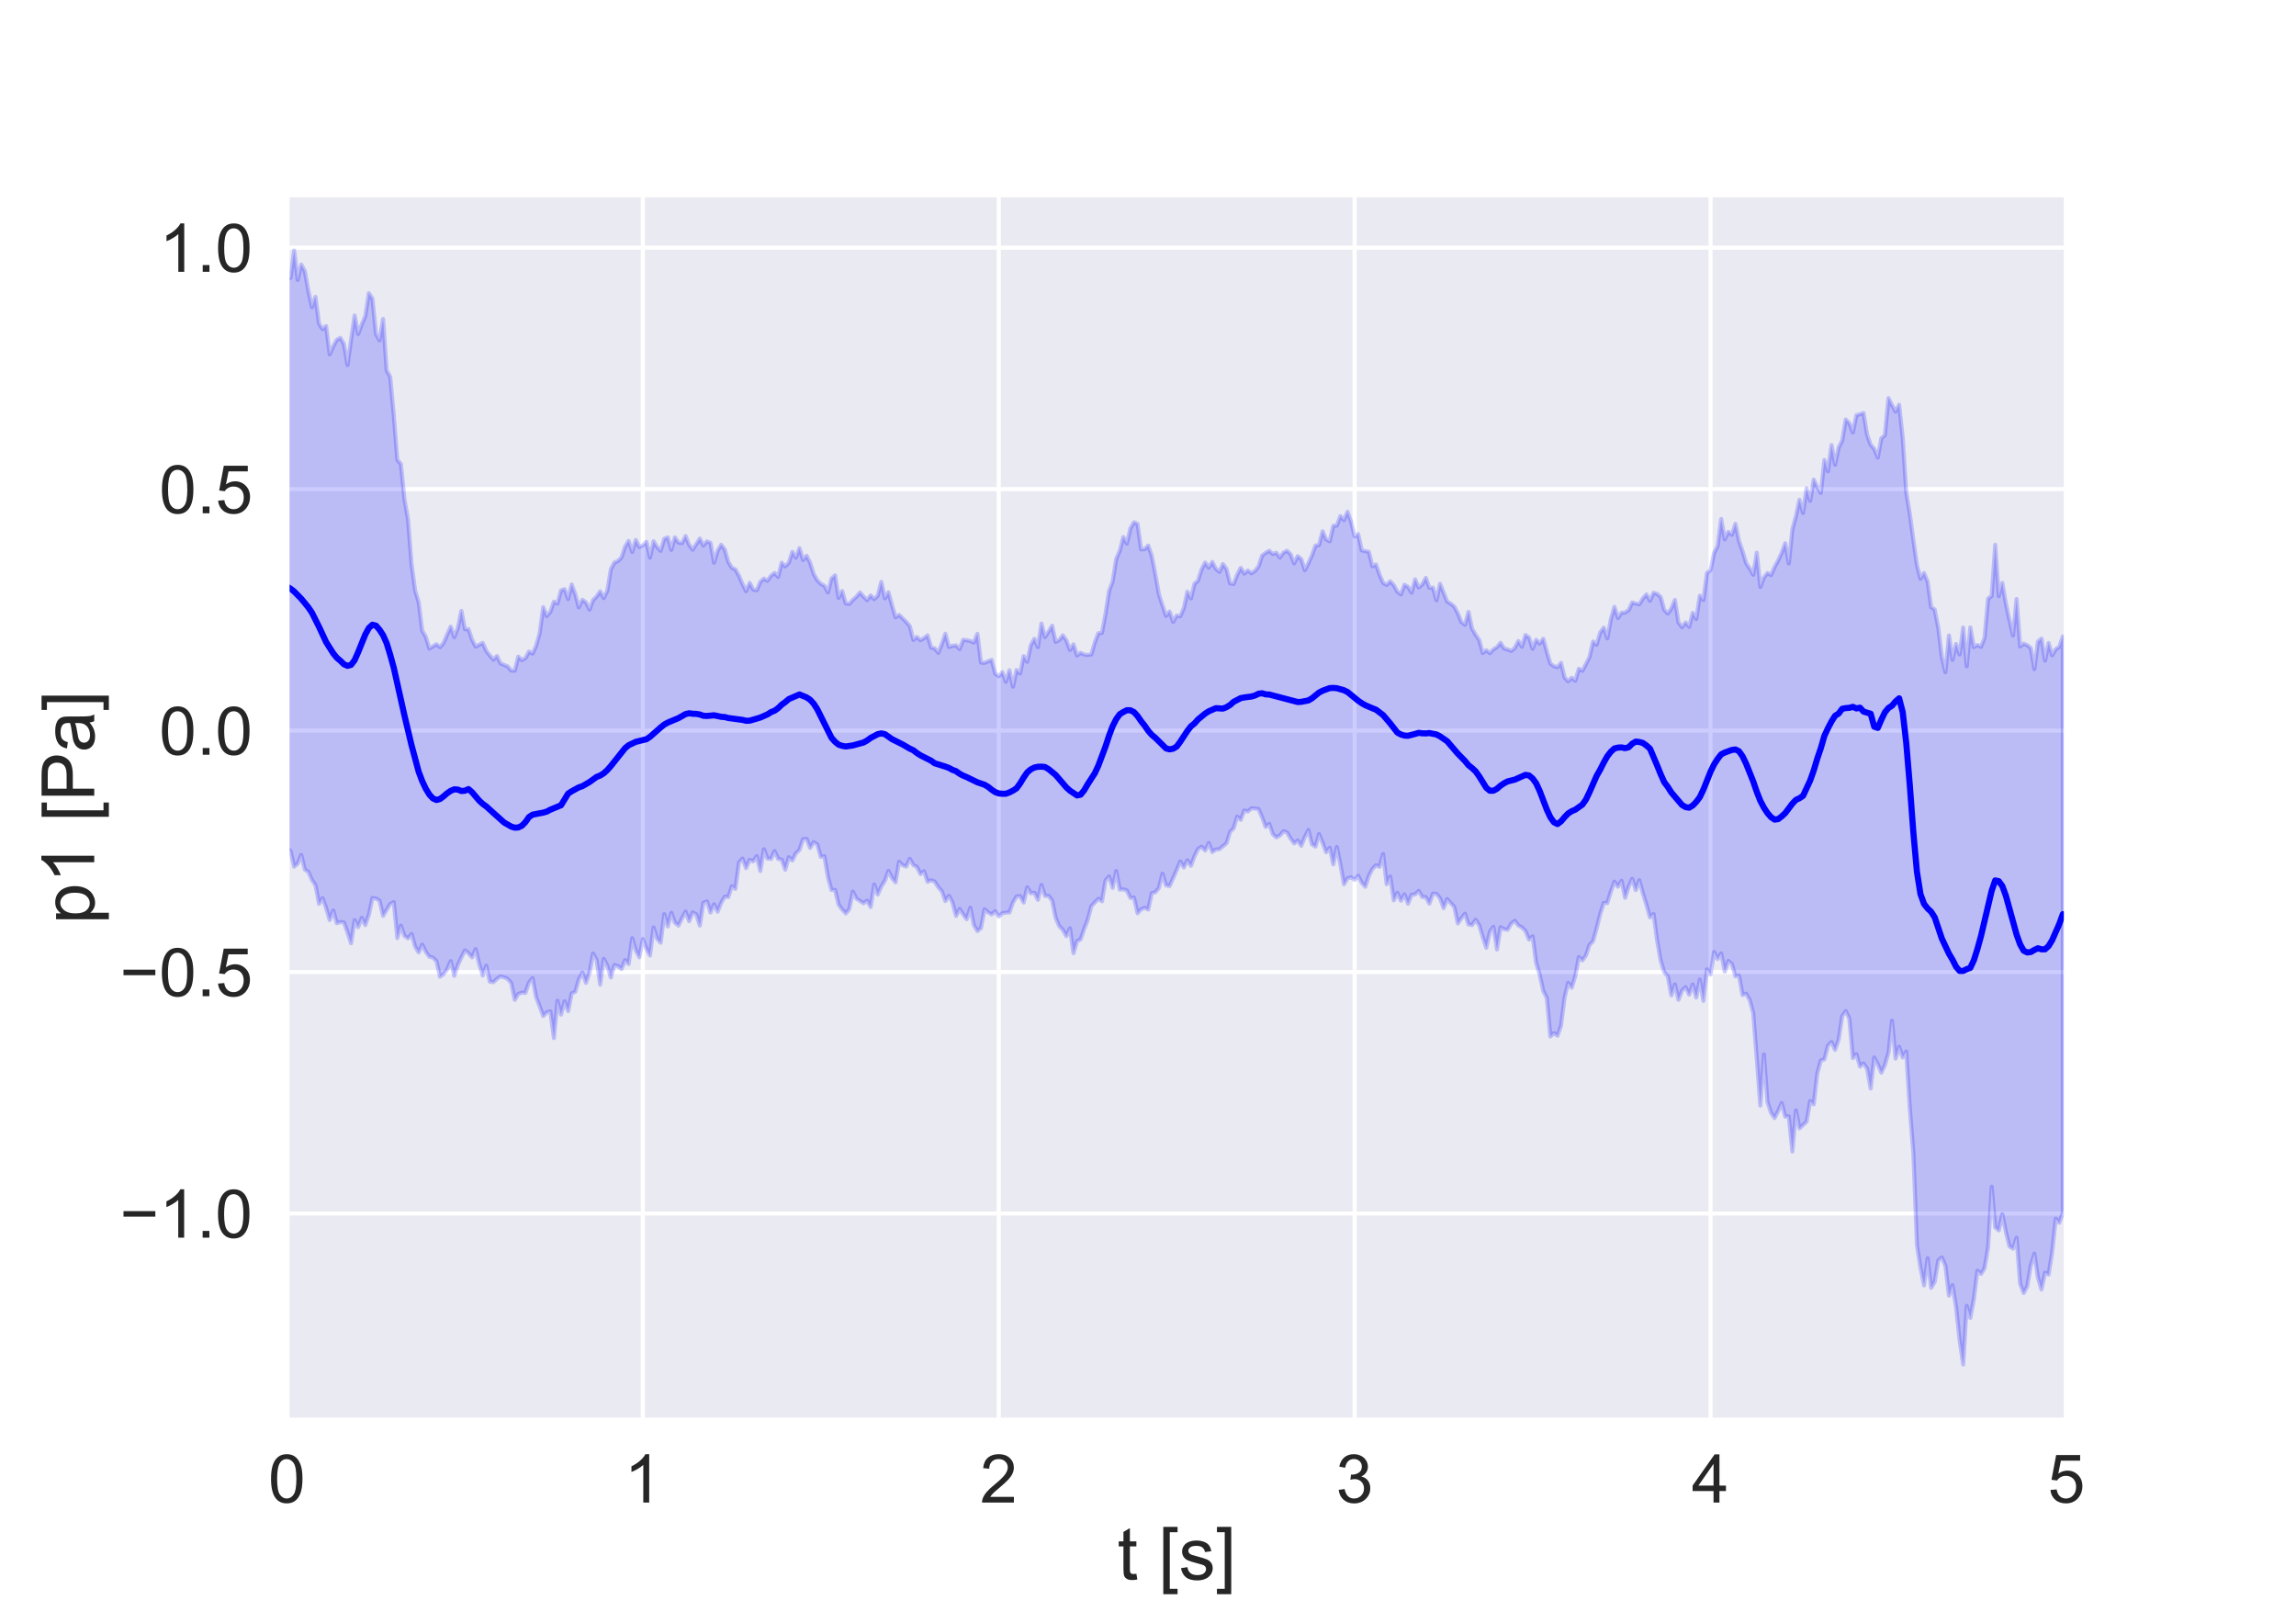 <?xml version="1.0" encoding="utf-8" standalone="no"?>
<!DOCTYPE svg PUBLIC "-//W3C//DTD SVG 1.1//EN"
  "http://www.w3.org/Graphics/SVG/1.1/DTD/svg11.dtd">
<!-- Created with matplotlib (https://matplotlib.org/) -->
<svg height="595.44pt" version="1.1" viewBox="0 0 842.4 595.44" width="842.4pt" xmlns="http://www.w3.org/2000/svg" xmlns:xlink="http://www.w3.org/1999/xlink">
 <defs>
  <style type="text/css">
*{stroke-linecap:butt;stroke-linejoin:round;}
  </style>
 </defs>
 <g id="figure_1">
  <g id="patch_1">
   <path d="M 0 595.44 
L 842.4 595.44 
L 842.4 0 
L 0 0 
z
" style="fill:#ffffff;"/>
  </g>
  <g id="axes_1">
   <g id="patch_2">
    <path d="M 105.3 521.01 
L 758.16 521.01 
L 758.16 71.453 
L 105.3 71.453 
z
" style="fill:#eaeaf2;"/>
   </g>
   <g id="matplotlib.axis_1">
    <g id="xtick_1">
     <g id="line2d_1">
      <path clip-path="url(#pae2f49cf29)" d="M 105.3 521.01 
L 105.3 71.453 
" style="fill:none;stroke:#ffffff;stroke-linecap:round;stroke-width:1.5;"/>
     </g>
     <g id="text_1">
      <!-- 0 -->
      <defs>
       <path d="M 4.156 35.297 
Q 4.156 48 6.766 55.734 
Q 9.375 63.484 14.516 67.672 
Q 19.672 71.875 27.484 71.875 
Q 33.25 71.875 37.594 69.547 
Q 41.938 67.234 44.766 62.859 
Q 47.609 58.5 49.219 52.219 
Q 50.828 45.953 50.828 35.297 
Q 50.828 22.703 48.234 14.969 
Q 45.656 7.234 40.5 3 
Q 35.359 -1.219 27.484 -1.219 
Q 17.141 -1.219 11.234 6.203 
Q 4.156 15.141 4.156 35.297 
z
M 13.188 35.297 
Q 13.188 17.672 17.312 11.828 
Q 21.438 6 27.484 6 
Q 33.547 6 37.672 11.859 
Q 41.797 17.719 41.797 35.297 
Q 41.797 52.984 37.672 58.781 
Q 33.547 64.594 27.391 64.594 
Q 21.344 64.594 17.719 59.469 
Q 13.188 52.938 13.188 35.297 
z
" id="ArialMT-48"/>
      </defs>
      <g style="fill:#262626;" transform="translate(98.418 551.226)scale(0.247 -0.247)">
       <use xlink:href="#ArialMT-48"/>
      </g>
     </g>
    </g>
    <g id="xtick_2">
     <g id="line2d_2">
      <path clip-path="url(#pae2f49cf29)" d="M 235.872 521.01 
L 235.872 71.453 
" style="fill:none;stroke:#ffffff;stroke-linecap:round;stroke-width:1.5;"/>
     </g>
     <g id="text_2">
      <!-- 1 -->
      <defs>
       <path d="M 37.25 0 
L 28.469 0 
L 28.469 56 
Q 25.297 52.984 20.141 49.953 
Q 14.984 46.922 10.891 45.406 
L 10.891 53.906 
Q 18.266 57.375 23.781 62.297 
Q 29.297 67.234 31.594 71.875 
L 37.25 71.875 
z
" id="ArialMT-49"/>
      </defs>
      <g style="fill:#262626;" transform="translate(228.99 551.226)scale(0.247 -0.247)">
       <use xlink:href="#ArialMT-49"/>
      </g>
     </g>
    </g>
    <g id="xtick_3">
     <g id="line2d_3">
      <path clip-path="url(#pae2f49cf29)" d="M 366.444 521.01 
L 366.444 71.453 
" style="fill:none;stroke:#ffffff;stroke-linecap:round;stroke-width:1.5;"/>
     </g>
     <g id="text_3">
      <!-- 2 -->
      <defs>
       <path d="M 50.344 8.453 
L 50.344 0 
L 3.031 0 
Q 2.938 3.172 4.047 6.109 
Q 5.859 10.938 9.828 15.625 
Q 13.812 20.312 21.344 26.469 
Q 33.016 36.031 37.109 41.625 
Q 41.219 47.219 41.219 52.203 
Q 41.219 57.422 37.469 61 
Q 33.734 64.594 27.734 64.594 
Q 21.391 64.594 17.578 60.781 
Q 13.766 56.984 13.719 50.25 
L 4.688 51.172 
Q 5.609 61.281 11.656 66.578 
Q 17.719 71.875 27.938 71.875 
Q 38.234 71.875 44.234 66.156 
Q 50.25 60.453 50.25 52 
Q 50.25 47.703 48.484 43.547 
Q 46.734 39.406 42.656 34.812 
Q 38.578 30.219 29.109 22.219 
Q 21.188 15.578 18.938 13.203 
Q 16.703 10.844 15.234 8.453 
z
" id="ArialMT-50"/>
      </defs>
      <g style="fill:#262626;" transform="translate(359.562 551.226)scale(0.247 -0.247)">
       <use xlink:href="#ArialMT-50"/>
      </g>
     </g>
    </g>
    <g id="xtick_4">
     <g id="line2d_4">
      <path clip-path="url(#pae2f49cf29)" d="M 497.016 521.01 
L 497.016 71.453 
" style="fill:none;stroke:#ffffff;stroke-linecap:round;stroke-width:1.5;"/>
     </g>
     <g id="text_4">
      <!-- 3 -->
      <defs>
       <path d="M 4.203 18.891 
L 12.984 20.062 
Q 14.5 12.594 18.141 9.297 
Q 21.781 6 27 6 
Q 33.203 6 37.469 10.297 
Q 41.75 14.594 41.75 20.953 
Q 41.75 27 37.797 30.922 
Q 33.844 34.859 27.734 34.859 
Q 25.25 34.859 21.531 33.891 
L 22.516 41.609 
Q 23.391 41.5 23.922 41.5 
Q 29.547 41.5 34.031 44.422 
Q 38.531 47.359 38.531 53.469 
Q 38.531 58.297 35.25 61.469 
Q 31.984 64.656 26.812 64.656 
Q 21.688 64.656 18.266 61.422 
Q 14.844 58.203 13.875 51.766 
L 5.078 53.328 
Q 6.688 62.156 12.391 67.016 
Q 18.109 71.875 26.609 71.875 
Q 32.469 71.875 37.391 69.359 
Q 42.328 66.844 44.938 62.5 
Q 47.562 58.156 47.562 53.266 
Q 47.562 48.641 45.062 44.828 
Q 42.578 41.016 37.703 38.766 
Q 44.047 37.312 47.562 32.688 
Q 51.078 28.078 51.078 21.141 
Q 51.078 11.766 44.234 5.25 
Q 37.406 -1.266 26.953 -1.266 
Q 17.531 -1.266 11.297 4.344 
Q 5.078 9.969 4.203 18.891 
z
" id="ArialMT-51"/>
      </defs>
      <g style="fill:#262626;" transform="translate(490.134 551.226)scale(0.247 -0.247)">
       <use xlink:href="#ArialMT-51"/>
      </g>
     </g>
    </g>
    <g id="xtick_5">
     <g id="line2d_5">
      <path clip-path="url(#pae2f49cf29)" d="M 627.588 521.01 
L 627.588 71.453 
" style="fill:none;stroke:#ffffff;stroke-linecap:round;stroke-width:1.5;"/>
     </g>
     <g id="text_5">
      <!-- 4 -->
      <defs>
       <path d="M 32.328 0 
L 32.328 17.141 
L 1.266 17.141 
L 1.266 25.203 
L 33.938 71.578 
L 41.109 71.578 
L 41.109 25.203 
L 50.781 25.203 
L 50.781 17.141 
L 41.109 17.141 
L 41.109 0 
z
M 32.328 25.203 
L 32.328 57.469 
L 9.906 25.203 
z
" id="ArialMT-52"/>
      </defs>
      <g style="fill:#262626;" transform="translate(620.706 551.226)scale(0.247 -0.247)">
       <use xlink:href="#ArialMT-52"/>
      </g>
     </g>
    </g>
    <g id="xtick_6">
     <g id="line2d_6">
      <path clip-path="url(#pae2f49cf29)" d="M 758.16 521.01 
L 758.16 71.453 
" style="fill:none;stroke:#ffffff;stroke-linecap:round;stroke-width:1.5;"/>
     </g>
     <g id="text_6">
      <!-- 5 -->
      <defs>
       <path d="M 4.156 18.75 
L 13.375 19.531 
Q 14.406 12.797 18.141 9.391 
Q 21.875 6 27.156 6 
Q 33.5 6 37.891 10.781 
Q 42.281 15.578 42.281 23.484 
Q 42.281 31 38.062 35.344 
Q 33.844 39.703 27 39.703 
Q 22.75 39.703 19.328 37.766 
Q 15.922 35.844 13.969 32.766 
L 5.719 33.844 
L 12.641 70.609 
L 48.25 70.609 
L 48.25 62.203 
L 19.672 62.203 
L 15.828 42.969 
Q 22.266 47.469 29.344 47.469 
Q 38.719 47.469 45.156 40.969 
Q 51.609 34.469 51.609 24.266 
Q 51.609 14.547 45.953 7.469 
Q 39.062 -1.219 27.156 -1.219 
Q 17.391 -1.219 11.203 4.25 
Q 5.031 9.719 4.156 18.75 
z
" id="ArialMT-53"/>
      </defs>
      <g style="fill:#262626;" transform="translate(751.278 551.226)scale(0.247 -0.247)">
       <use xlink:href="#ArialMT-53"/>
      </g>
     </g>
    </g>
    <g id="text_7">
     <!-- t [s] -->
     <defs>
      <path d="M 25.781 7.859 
L 27.047 0.094 
Q 23.344 -0.688 20.406 -0.688 
Q 15.625 -0.688 12.984 0.828 
Q 10.359 2.344 9.281 4.812 
Q 8.203 7.281 8.203 15.188 
L 8.203 45.016 
L 1.766 45.016 
L 1.766 51.859 
L 8.203 51.859 
L 8.203 64.703 
L 16.938 69.969 
L 16.938 51.859 
L 25.781 51.859 
L 25.781 45.016 
L 16.938 45.016 
L 16.938 14.703 
Q 16.938 10.938 17.406 9.859 
Q 17.875 8.797 18.922 8.156 
Q 19.969 7.516 21.922 7.516 
Q 23.391 7.516 25.781 7.859 
z
" id="ArialMT-116"/>
      <path id="ArialMT-32"/>
      <path d="M 6.781 -19.875 
L 6.781 71.578 
L 26.172 71.578 
L 26.172 64.312 
L 15.578 64.312 
L 15.578 -12.594 
L 26.172 -12.594 
L 26.172 -19.875 
z
" id="ArialMT-91"/>
      <path d="M 3.078 15.484 
L 11.766 16.844 
Q 12.5 11.625 15.844 8.844 
Q 19.188 6.062 25.203 6.062 
Q 31.25 6.062 34.172 8.516 
Q 37.109 10.984 37.109 14.312 
Q 37.109 17.281 34.516 19 
Q 32.719 20.172 25.531 21.969 
Q 15.875 24.422 12.141 26.203 
Q 8.406 27.984 6.469 31.125 
Q 4.547 34.281 4.547 38.094 
Q 4.547 41.547 6.125 44.5 
Q 7.719 47.469 10.453 49.422 
Q 12.5 50.922 16.031 51.969 
Q 19.578 53.031 23.641 53.031 
Q 29.734 53.031 34.344 51.266 
Q 38.969 49.516 41.156 46.5 
Q 43.359 43.5 44.188 38.484 
L 35.594 37.312 
Q 35.016 41.312 32.203 43.547 
Q 29.391 45.797 24.266 45.797 
Q 18.219 45.797 15.625 43.797 
Q 13.031 41.797 13.031 39.109 
Q 13.031 37.406 14.109 36.031 
Q 15.188 34.625 17.484 33.688 
Q 18.797 33.203 25.25 31.453 
Q 34.578 28.953 38.25 27.359 
Q 41.938 25.781 44.031 22.75 
Q 46.141 19.734 46.141 15.234 
Q 46.141 10.844 43.578 6.953 
Q 41.016 3.078 36.172 0.953 
Q 31.344 -1.172 25.25 -1.172 
Q 15.141 -1.172 9.844 3.031 
Q 4.547 7.234 3.078 15.484 
z
" id="ArialMT-115"/>
      <path d="M 21.297 -19.875 
L 1.906 -19.875 
L 1.906 -12.594 
L 12.5 -12.594 
L 12.5 64.312 
L 1.906 64.312 
L 1.906 71.578 
L 21.297 71.578 
z
" id="ArialMT-93"/>
     </defs>
     <g style="fill:#262626;" transform="translate(409.978 579.471)scale(0.27 -0.27)">
      <use xlink:href="#ArialMT-116"/>
      <use x="27.783" xlink:href="#ArialMT-32"/>
      <use x="55.566" xlink:href="#ArialMT-91"/>
      <use x="83.35" xlink:href="#ArialMT-115"/>
      <use x="133.35" xlink:href="#ArialMT-93"/>
     </g>
    </g>
   </g>
   <g id="matplotlib.axis_2">
    <g id="ytick_1">
     <g id="line2d_7">
      <path clip-path="url(#pae2f49cf29)" d="M 105.3 445.187 
L 758.16 445.187 
" style="fill:none;stroke:#ffffff;stroke-linecap:round;stroke-width:1.5;"/>
     </g>
     <g id="text_8">
      <!-- −1.0 -->
      <defs>
       <path d="M 52.828 31.203 
L 5.562 31.203 
L 5.562 39.406 
L 52.828 39.406 
z
" id="ArialMT-8722"/>
       <path d="M 9.078 0 
L 9.078 10.016 
L 19.094 10.016 
L 19.094 0 
z
" id="ArialMT-46"/>
      </defs>
      <g style="fill:#262626;" transform="translate(43.942 454.044)scale(0.247 -0.247)">
       <use xlink:href="#ArialMT-8722"/>
       <use x="58.398" xlink:href="#ArialMT-49"/>
       <use x="114.014" xlink:href="#ArialMT-46"/>
       <use x="141.797" xlink:href="#ArialMT-48"/>
      </g>
     </g>
    </g>
    <g id="ytick_2">
     <g id="line2d_8">
      <path clip-path="url(#pae2f49cf29)" d="M 105.3 356.603 
L 758.16 356.603 
" style="fill:none;stroke:#ffffff;stroke-linecap:round;stroke-width:1.5;"/>
     </g>
     <g id="text_9">
      <!-- −0.5 -->
      <g style="fill:#262626;" transform="translate(43.942 365.461)scale(0.247 -0.247)">
       <use xlink:href="#ArialMT-8722"/>
       <use x="58.398" xlink:href="#ArialMT-48"/>
       <use x="114.014" xlink:href="#ArialMT-46"/>
       <use x="141.797" xlink:href="#ArialMT-53"/>
      </g>
     </g>
    </g>
    <g id="ytick_3">
     <g id="line2d_9">
      <path clip-path="url(#pae2f49cf29)" d="M 105.3 268.02 
L 758.16 268.02 
" style="fill:none;stroke:#ffffff;stroke-linecap:round;stroke-width:1.5;"/>
     </g>
     <g id="text_10">
      <!-- 0.0 -->
      <g style="fill:#262626;" transform="translate(58.398 276.878)scale(0.247 -0.247)">
       <use xlink:href="#ArialMT-48"/>
       <use x="55.615" xlink:href="#ArialMT-46"/>
       <use x="83.398" xlink:href="#ArialMT-48"/>
      </g>
     </g>
    </g>
    <g id="ytick_4">
     <g id="line2d_10">
      <path clip-path="url(#pae2f49cf29)" d="M 105.3 179.437 
L 758.16 179.437 
" style="fill:none;stroke:#ffffff;stroke-linecap:round;stroke-width:1.5;"/>
     </g>
     <g id="text_11">
      <!-- 0.5 -->
      <g style="fill:#262626;" transform="translate(58.398 188.295)scale(0.247 -0.247)">
       <use xlink:href="#ArialMT-48"/>
       <use x="55.615" xlink:href="#ArialMT-46"/>
       <use x="83.398" xlink:href="#ArialMT-53"/>
      </g>
     </g>
    </g>
    <g id="ytick_5">
     <g id="line2d_11">
      <path clip-path="url(#pae2f49cf29)" d="M 105.3 90.854 
L 758.16 90.854 
" style="fill:none;stroke:#ffffff;stroke-linecap:round;stroke-width:1.5;"/>
     </g>
     <g id="text_12">
      <!-- 1.0 -->
      <g style="fill:#262626;" transform="translate(58.398 99.711)scale(0.247 -0.247)">
       <use xlink:href="#ArialMT-49"/>
       <use x="55.615" xlink:href="#ArialMT-46"/>
       <use x="83.398" xlink:href="#ArialMT-48"/>
      </g>
     </g>
    </g>
    <g id="text_13">
     <!-- p1 [Pa] -->
     <defs>
      <path d="M 6.594 -19.875 
L 6.594 51.859 
L 14.594 51.859 
L 14.594 45.125 
Q 17.438 49.078 21 51.047 
Q 24.562 53.031 29.641 53.031 
Q 36.281 53.031 41.359 49.609 
Q 46.438 46.188 49.016 39.953 
Q 51.609 33.734 51.609 26.312 
Q 51.609 18.359 48.75 11.984 
Q 45.906 5.609 40.453 2.219 
Q 35.016 -1.172 29 -1.172 
Q 24.609 -1.172 21.109 0.688 
Q 17.625 2.547 15.375 5.375 
L 15.375 -19.875 
z
M 14.547 25.641 
Q 14.547 15.625 18.594 10.844 
Q 22.656 6.062 28.422 6.062 
Q 34.281 6.062 38.453 11.016 
Q 42.625 15.969 42.625 26.375 
Q 42.625 36.281 38.547 41.203 
Q 34.469 46.141 28.812 46.141 
Q 23.188 46.141 18.859 40.891 
Q 14.547 35.641 14.547 25.641 
z
" id="ArialMT-112"/>
      <path d="M 7.719 0 
L 7.719 71.578 
L 34.719 71.578 
Q 41.844 71.578 45.609 70.906 
Q 50.875 70.016 54.438 67.547 
Q 58.016 65.094 60.188 60.641 
Q 62.359 56.203 62.359 50.875 
Q 62.359 41.75 56.547 35.422 
Q 50.734 29.109 35.547 29.109 
L 17.188 29.109 
L 17.188 0 
z
M 17.188 37.547 
L 35.688 37.547 
Q 44.875 37.547 48.734 40.969 
Q 52.594 44.391 52.594 50.594 
Q 52.594 55.078 50.312 58.266 
Q 48.047 61.469 44.344 62.5 
Q 41.938 63.141 35.5 63.141 
L 17.188 63.141 
z
" id="ArialMT-80"/>
      <path d="M 40.438 6.391 
Q 35.547 2.25 31.031 0.531 
Q 26.516 -1.172 21.344 -1.172 
Q 12.797 -1.172 8.203 3 
Q 3.609 7.172 3.609 13.672 
Q 3.609 17.484 5.344 20.625 
Q 7.078 23.781 9.891 25.688 
Q 12.703 27.594 16.219 28.562 
Q 18.797 29.25 24.031 29.891 
Q 34.672 31.156 39.703 32.906 
Q 39.75 34.719 39.75 35.203 
Q 39.75 40.578 37.25 42.781 
Q 33.891 45.75 27.25 45.75 
Q 21.047 45.75 18.094 43.578 
Q 15.141 41.406 13.719 35.891 
L 5.125 37.062 
Q 6.297 42.578 8.984 45.969 
Q 11.672 49.359 16.75 51.188 
Q 21.828 53.031 28.516 53.031 
Q 35.156 53.031 39.297 51.469 
Q 43.453 49.906 45.406 47.531 
Q 47.359 45.172 48.141 41.547 
Q 48.578 39.312 48.578 33.453 
L 48.578 21.734 
Q 48.578 9.469 49.141 6.219 
Q 49.703 2.984 51.375 0 
L 42.188 0 
Q 40.828 2.734 40.438 6.391 
z
M 39.703 26.031 
Q 34.906 24.078 25.344 22.703 
Q 19.922 21.922 17.672 20.938 
Q 15.438 19.969 14.203 18.094 
Q 12.984 16.219 12.984 13.922 
Q 12.984 10.406 15.641 8.062 
Q 18.312 5.719 23.438 5.719 
Q 28.516 5.719 32.469 7.938 
Q 36.422 10.156 38.281 14.016 
Q 39.703 17 39.703 22.797 
z
" id="ArialMT-97"/>
     </defs>
     <g style="fill:#262626;" transform="translate(34.576 339.01)rotate(-90)scale(0.27 -0.27)">
      <use xlink:href="#ArialMT-112"/>
      <use x="55.615" xlink:href="#ArialMT-49"/>
      <use x="111.23" xlink:href="#ArialMT-32"/>
      <use x="139.014" xlink:href="#ArialMT-91"/>
      <use x="166.797" xlink:href="#ArialMT-80"/>
      <use x="233.496" xlink:href="#ArialMT-97"/>
      <use x="289.111" xlink:href="#ArialMT-93"/>
     </g>
    </g>
   </g>
   <g id="PolyCollection_1">
    <defs>
     <path d="M 105.3 -493.371 
L 105.3 -284.089 
L 106.606 -283.231 
L 107.911 -277.473 
L 109.217 -278.614 
L 110.523 -281.83 
L 111.829 -276.445 
L 113.134 -275.588 
L 114.44 -272.646 
L 115.746 -270.72 
L 117.051 -263.88 
L 118.357 -265.919 
L 119.663 -262.289 
L 120.969 -257.919 
L 122.274 -261.401 
L 123.58 -256.752 
L 124.886 -257.175 
L 126.192 -257.02 
L 127.497 -253.415 
L 128.803 -249.393 
L 130.109 -257.891 
L 131.414 -255.3 
L 132.72 -258.734 
L 134.026 -256.074 
L 135.332 -259.803 
L 136.637 -265.98 
L 137.943 -265.791 
L 139.249 -265.036 
L 140.554 -259.458 
L 141.86 -261.661 
L 143.166 -263.783 
L 144.472 -264.475 
L 145.777 -251.294 
L 147.083 -255.863 
L 148.389 -252.126 
L 149.694 -251.174 
L 151 -252.782 
L 152.306 -248.167 
L 153.612 -246.039 
L 154.917 -248.91 
L 156.223 -246.231 
L 157.529 -244.45 
L 158.835 -244.113 
L 160.14 -242.847 
L 161.446 -237.132 
L 162.752 -238.12 
L 164.057 -239.796 
L 165.363 -242.854 
L 166.669 -237.471 
L 167.975 -241.393 
L 169.28 -244.189 
L 170.586 -246.786 
L 171.892 -245.758 
L 173.197 -244.21 
L 174.503 -247.264 
L 175.809 -241.836 
L 177.115 -237.578 
L 178.42 -241.194 
L 179.726 -235.301 
L 181.032 -235.112 
L 182.337 -236.35 
L 183.643 -237.246 
L 184.949 -236.907 
L 186.255 -236.339 
L 187.56 -234.812 
L 188.866 -228.61 
L 190.172 -230.809 
L 191.478 -231.295 
L 192.783 -231.195 
L 194.089 -234.981 
L 195.395 -236.612 
L 196.7 -229.606 
L 198.006 -226.275 
L 199.312 -222.693 
L 200.618 -224.068 
L 201.923 -224.404 
L 203.229 -214.618 
L 204.535 -228.328 
L 205.84 -223.206 
L 207.146 -228.113 
L 208.452 -224.488 
L 209.758 -231.016 
L 211.063 -231.578 
L 212.369 -236.124 
L 213.675 -238.703 
L 214.98 -234.872 
L 216.286 -238.579 
L 217.592 -245.629 
L 218.898 -243.285 
L 220.203 -234.199 
L 221.509 -243.67 
L 222.815 -241.178 
L 224.121 -236.838 
L 225.426 -241.413 
L 226.732 -241.007 
L 228.038 -239.941 
L 229.343 -243.217 
L 230.649 -241.773 
L 231.955 -251.248 
L 233.261 -246.791 
L 234.566 -244.269 
L 235.872 -250.926 
L 237.178 -247.362 
L 238.483 -244.899 
L 239.789 -255.196 
L 241.095 -251.058 
L 242.401 -249.598 
L 243.706 -260.076 
L 245.012 -255.583 
L 246.318 -260.558 
L 247.623 -256.96 
L 248.929 -255.882 
L 250.235 -258.609 
L 251.541 -261.012 
L 252.846 -257.467 
L 254.152 -260.727 
L 255.458 -259.984 
L 256.764 -255.872 
L 258.069 -264.239 
L 259.375 -264.756 
L 260.681 -260.677 
L 261.986 -263.693 
L 263.292 -260.975 
L 264.598 -264.219 
L 265.904 -266.498 
L 267.209 -266.343 
L 268.515 -270.308 
L 269.821 -269.342 
L 271.126 -278.989 
L 272.432 -280.468 
L 273.738 -276.96 
L 275.044 -280.009 
L 276.349 -279.449 
L 277.655 -281.364 
L 278.961 -275.902 
L 280.266 -283.874 
L 281.572 -280.48 
L 282.878 -280.341 
L 284.184 -283.207 
L 285.489 -280.358 
L 286.795 -280.095 
L 288.101 -276.384 
L 289.407 -280.97 
L 290.712 -279.769 
L 292.018 -282.391 
L 293.324 -283.631 
L 294.629 -287.593 
L 295.935 -287.65 
L 297.241 -284.384 
L 298.547 -286.495 
L 299.852 -285.668 
L 301.158 -281.062 
L 302.464 -281.304 
L 303.769 -273.677 
L 305.075 -268.922 
L 306.381 -268.969 
L 307.687 -263.61 
L 308.992 -261.785 
L 310.298 -260.334 
L 311.604 -261.925 
L 312.909 -268.354 
L 314.215 -265.775 
L 315.521 -264.943 
L 316.827 -264.079 
L 318.132 -265.007 
L 319.438 -262.695 
L 320.744 -270.972 
L 322.05 -267.286 
L 323.355 -270.252 
L 324.661 -272.248 
L 325.967 -275.933 
L 327.272 -273.356 
L 328.578 -271.744 
L 329.884 -279.286 
L 331.19 -278.021 
L 332.495 -277.54 
L 333.801 -280.379 
L 335.107 -278.06 
L 336.412 -277.399 
L 337.718 -274.796 
L 339.024 -275.808 
L 340.33 -271.948 
L 341.635 -272.515 
L 342.941 -272.018 
L 344.247 -269.99 
L 345.552 -268.486 
L 346.858 -264.869 
L 348.164 -266.824 
L 349.47 -264.362 
L 350.775 -259.422 
L 352.081 -261.989 
L 353.387 -259.983 
L 354.693 -258.215 
L 355.998 -262.436 
L 357.304 -256.115 
L 358.61 -253.88 
L 359.915 -254.968 
L 361.221 -261.853 
L 362.527 -260.756 
L 363.833 -259.986 
L 365.138 -261.14 
L 366.444 -259.179 
L 367.75 -260.401 
L 369.055 -260.634 
L 370.361 -260.695 
L 371.667 -264.36 
L 372.973 -266.573 
L 374.278 -266.7 
L 375.584 -264.337 
L 376.89 -269.924 
L 378.195 -267.718 
L 379.501 -267.953 
L 380.807 -265.319 
L 382.113 -270.77 
L 383.418 -266.764 
L 384.724 -266.798 
L 386.03 -265.062 
L 387.336 -258.699 
L 388.641 -255.656 
L 389.947 -254.349 
L 391.253 -252.01 
L 392.558 -254.889 
L 393.864 -245.759 
L 395.17 -250.17 
L 396.476 -250.832 
L 397.781 -254.646 
L 399.087 -257.977 
L 400.393 -262.977 
L 401.698 -264.377 
L 403.004 -265.712 
L 404.31 -264.792 
L 405.616 -272.436 
L 406.921 -273.94 
L 408.227 -269.721 
L 409.533 -275.892 
L 410.838 -269.084 
L 412.144 -269.185 
L 413.45 -268.75 
L 414.756 -266.013 
L 416.061 -266.141 
L 417.367 -260.415 
L 418.673 -261.847 
L 419.979 -262.417 
L 421.284 -261.763 
L 422.59 -267.793 
L 423.896 -268.103 
L 425.201 -269.673 
L 426.507 -274.914 
L 427.813 -270.639 
L 429.119 -270.387 
L 430.424 -273.305 
L 431.73 -276.245 
L 433.036 -279.388 
L 434.341 -277.207 
L 435.647 -279.806 
L 436.953 -277.828 
L 438.259 -281.321 
L 439.564 -284.008 
L 440.87 -284.839 
L 442.176 -283.413 
L 443.481 -286.18 
L 444.787 -282.87 
L 446.093 -283.823 
L 447.399 -283.894 
L 448.704 -285.006 
L 450.01 -286.062 
L 451.316 -290.256 
L 452.622 -291.585 
L 453.927 -295.851 
L 455.233 -294.667 
L 456.539 -298.131 
L 457.844 -297.727 
L 459.15 -298.89 
L 460.456 -298.816 
L 461.762 -298.617 
L 463.067 -295.572 
L 464.373 -292.044 
L 465.679 -293.172 
L 466.984 -289.412 
L 468.29 -288.229 
L 469.596 -288.962 
L 470.902 -290.499 
L 472.207 -290.041 
L 473.513 -287.828 
L 474.819 -286.044 
L 476.124 -287.076 
L 477.43 -285.166 
L 478.736 -288.31 
L 480.042 -290.965 
L 481.347 -285.694 
L 482.653 -284.871 
L 483.959 -289.47 
L 485.265 -286.24 
L 486.57 -282.798 
L 487.876 -284.443 
L 489.182 -278.355 
L 490.487 -284.71 
L 491.793 -278.272 
L 493.099 -271.032 
L 494.405 -273.217 
L 495.71 -273.594 
L 497.016 -272.659 
L 498.322 -274.167 
L 499.627 -271.593 
L 500.933 -270.108 
L 502.239 -274.141 
L 503.545 -276.654 
L 504.85 -277.998 
L 506.156 -277.439 
L 507.462 -282.131 
L 508.767 -271.069 
L 510.073 -273.877 
L 511.379 -265.165 
L 512.685 -267.909 
L 513.99 -265.014 
L 515.296 -267.35 
L 516.602 -263.932 
L 517.908 -267.178 
L 519.213 -267.32 
L 520.519 -268.623 
L 521.825 -266.358 
L 523.13 -266.328 
L 524.436 -263.945 
L 525.742 -267.607 
L 527.048 -267.511 
L 528.353 -265.895 
L 529.659 -262.307 
L 530.965 -265.594 
L 532.27 -264.132 
L 533.576 -262.704 
L 534.882 -256.667 
L 536.188 -258.578 
L 537.493 -260.229 
L 538.799 -256.296 
L 540.105 -256.074 
L 541.411 -258.039 
L 542.716 -255.982 
L 544.022 -251.672 
L 545.328 -247.733 
L 546.633 -253.634 
L 547.939 -255.45 
L 549.245 -247.132 
L 550.551 -255.259 
L 551.856 -254.56 
L 553.162 -254.387 
L 554.468 -256.6 
L 555.773 -257.638 
L 557.079 -255.917 
L 558.385 -255.211 
L 559.691 -253.915 
L 560.996 -250.737 
L 562.302 -251.948 
L 563.608 -242.231 
L 564.913 -237.863 
L 566.219 -231.892 
L 567.525 -229.37 
L 568.831 -215.195 
L 570.136 -216.454 
L 571.442 -215.477 
L 572.748 -219.192 
L 574.054 -229.53 
L 575.359 -234.874 
L 576.665 -233.085 
L 577.971 -237.362 
L 579.276 -244.322 
L 580.582 -243.107 
L 581.888 -244.904 
L 583.194 -248.806 
L 584.499 -250.173 
L 585.805 -254.828 
L 587.111 -260.115 
L 588.416 -264.199 
L 589.722 -264.136 
L 591.028 -268.377 
L 592.334 -271.993 
L 593.639 -270.142 
L 594.945 -272.301 
L 596.251 -266.071 
L 597.556 -270.15 
L 598.862 -273.027 
L 600.168 -268.904 
L 601.474 -272.523 
L 602.779 -267.676 
L 604.085 -263.495 
L 605.391 -258.893 
L 606.697 -260.128 
L 608.002 -250.361 
L 609.308 -243.018 
L 610.614 -238.753 
L 611.919 -237.277 
L 613.225 -230.262 
L 614.531 -234.308 
L 615.837 -228.659 
L 617.142 -232.036 
L 618.448 -233.299 
L 619.754 -230.532 
L 621.059 -234.311 
L 622.365 -229.48 
L 623.671 -236.081 
L 624.977 -228.265 
L 626.282 -239.831 
L 627.588 -237.895 
L 628.894 -246.194 
L 630.199 -243.611 
L 631.505 -245.686 
L 632.811 -238.994 
L 634.117 -242.922 
L 635.422 -241.806 
L 636.728 -237.278 
L 638.034 -237.573 
L 639.34 -230.394 
L 640.645 -230.894 
L 641.951 -228.644 
L 643.257 -223.796 
L 644.562 -207.035 
L 645.868 -189.854 
L 647.174 -208.597 
L 648.48 -191.17 
L 649.785 -187.23 
L 651.091 -185.28 
L 652.397 -187.803 
L 653.702 -190.784 
L 655.008 -185.772 
L 656.314 -185.901 
L 657.62 -172.979 
L 658.925 -188.09 
L 660.231 -181.47 
L 661.537 -182.735 
L 662.842 -183.921 
L 664.148 -191.509 
L 665.454 -190.303 
L 666.76 -201.573 
L 668.065 -206.407 
L 669.371 -206.799 
L 670.677 -211.888 
L 671.983 -213.166 
L 673.288 -210.309 
L 674.594 -214.021 
L 675.9 -222.686 
L 677.205 -224.511 
L 678.511 -221.774 
L 679.817 -207.268 
L 681.123 -208.708 
L 682.428 -204.14 
L 683.734 -205.315 
L 685.04 -203.389 
L 686.345 -196.108 
L 687.651 -207.475 
L 688.957 -204.996 
L 690.263 -201.917 
L 691.568 -204.73 
L 692.874 -209.163 
L 694.18 -221.018 
L 695.485 -207.093 
L 696.791 -211.425 
L 698.097 -207.507 
L 699.403 -209.677 
L 700.708 -188.89 
L 702.014 -172.443 
L 703.32 -138.694 
L 704.626 -130.384 
L 705.931 -123.893 
L 707.237 -133.903 
L 708.543 -122.984 
L 709.848 -125.203 
L 711.154 -133.037 
L 712.46 -134.122 
L 713.766 -131.1 
L 715.071 -120.12 
L 716.377 -123.966 
L 717.683 -115.909 
L 718.988 -103.682 
L 720.294 -94.864 
L 721.6 -116.37 
L 722.906 -111.949 
L 724.211 -118.911 
L 725.517 -129.261 
L 726.823 -128.071 
L 728.128 -130.162 
L 729.434 -137.863 
L 730.74 -160.053 
L 732.046 -145.172 
L 733.351 -144.069 
L 734.657 -149.984 
L 735.963 -143.449 
L 737.269 -138.222 
L 738.574 -137.363 
L 739.88 -141.358 
L 741.186 -124.452 
L 742.491 -121.089 
L 743.797 -123.537 
L 745.103 -131.255 
L 746.409 -135.517 
L 747.714 -126.751 
L 749.02 -122.378 
L 750.326 -128.602 
L 751.631 -127.859 
L 752.937 -136.106 
L 754.243 -148.333 
L 755.549 -146.85 
L 756.854 -150.528 
L 756.854 -361.953 
L 756.854 -361.953 
L 755.549 -358.12 
L 754.243 -357.248 
L 752.937 -355.027 
L 751.631 -359.559 
L 750.326 -353.079 
L 749.02 -361.164 
L 747.714 -360.022 
L 746.409 -349.977 
L 745.103 -357.659 
L 743.797 -358.757 
L 742.491 -359.331 
L 741.186 -358.293 
L 739.88 -375.703 
L 738.574 -362.321 
L 737.269 -367.89 
L 735.963 -373.962 
L 734.657 -381.589 
L 733.351 -376.757 
L 732.046 -395.594 
L 730.74 -376.785 
L 729.434 -375.834 
L 728.128 -361.37 
L 726.823 -358.148 
L 725.517 -358.802 
L 724.211 -358.042 
L 722.906 -365.264 
L 721.6 -351.008 
L 720.294 -365.231 
L 718.988 -355.318 
L 717.683 -359.196 
L 716.377 -353.385 
L 715.071 -362.314 
L 713.766 -348.844 
L 712.46 -354.393 
L 711.154 -365.085 
L 709.848 -371.817 
L 708.543 -372.687 
L 707.237 -382.074 
L 705.931 -385.217 
L 704.626 -383.133 
L 703.32 -388.148 
L 702.014 -397.31 
L 700.708 -406.92 
L 699.403 -414.837 
L 698.097 -434.91 
L 696.791 -446.952 
L 695.485 -444.468 
L 694.18 -446.798 
L 692.874 -449.376 
L 691.568 -435.751 
L 690.263 -434.632 
L 688.957 -427.582 
L 687.651 -430.779 
L 686.345 -432.272 
L 685.04 -435.946 
L 683.734 -443.905 
L 682.428 -443.501 
L 681.123 -443.087 
L 679.817 -436.793 
L 678.511 -440.169 
L 677.205 -441.537 
L 675.9 -433.825 
L 674.594 -431.194 
L 673.288 -424.96 
L 671.983 -432.159 
L 670.677 -422.537 
L 669.371 -426.695 
L 668.065 -414.586 
L 666.76 -416.701 
L 665.454 -419.483 
L 664.148 -411.704 
L 662.842 -416.322 
L 661.537 -407.261 
L 660.231 -412.099 
L 658.925 -406.068 
L 657.62 -401.24 
L 656.314 -388.742 
L 655.008 -396.155 
L 653.702 -392.651 
L 652.397 -389.809 
L 651.091 -387.415 
L 649.785 -384.474 
L 648.48 -385.214 
L 647.174 -383.586 
L 645.868 -380.138 
L 644.562 -392.687 
L 643.257 -384.581 
L 641.951 -386.887 
L 640.645 -388.88 
L 639.34 -393.288 
L 638.034 -396.932 
L 636.728 -403.265 
L 635.422 -399.25 
L 634.117 -400.325 
L 632.811 -397.549 
L 631.505 -405.054 
L 630.199 -395.12 
L 628.894 -392.572 
L 627.588 -386.311 
L 626.282 -385.199 
L 624.977 -375.333 
L 623.671 -376.912 
L 622.365 -368.37 
L 621.059 -370.59 
L 619.754 -365.497 
L 618.448 -367.093 
L 617.142 -365.338 
L 615.837 -367.094 
L 614.531 -375.348 
L 613.225 -372.231 
L 611.919 -370.351 
L 610.614 -371.685 
L 609.308 -376.439 
L 608.002 -377.576 
L 606.697 -377.984 
L 605.391 -375.04 
L 604.085 -377.373 
L 602.779 -375.893 
L 601.474 -373.768 
L 600.168 -374.003 
L 598.862 -374.424 
L 597.556 -371.629 
L 596.251 -370.735 
L 594.945 -370.662 
L 593.639 -368.696 
L 592.334 -372.79 
L 591.028 -368.322 
L 589.722 -361.285 
L 588.416 -365.178 
L 587.111 -363.373 
L 585.805 -358.917 
L 584.499 -360.112 
L 583.194 -354.406 
L 581.888 -351.881 
L 580.582 -349.369 
L 579.276 -350.088 
L 577.971 -345.717 
L 576.665 -346.781 
L 575.359 -345.5 
L 574.054 -346.901 
L 572.748 -352.259 
L 571.442 -350.675 
L 570.136 -351.053 
L 568.831 -351.999 
L 567.525 -356.372 
L 566.219 -361.097 
L 564.913 -359.336 
L 563.608 -360.695 
L 562.302 -357.436 
L 560.996 -361.579 
L 559.691 -362.466 
L 558.385 -358.189 
L 557.079 -360.258 
L 555.773 -357.734 
L 554.468 -356.621 
L 553.162 -357.198 
L 551.856 -357.536 
L 550.551 -359.618 
L 549.245 -358.01 
L 547.939 -357.231 
L 546.633 -355.823 
L 545.328 -356.889 
L 544.022 -355.886 
L 542.716 -360.632 
L 541.411 -362.558 
L 540.105 -364.797 
L 538.799 -370.961 
L 537.493 -366.246 
L 536.188 -367.212 
L 534.882 -370.432 
L 533.576 -372.871 
L 532.27 -373.975 
L 530.965 -374.729 
L 529.659 -378.017 
L 528.353 -381.276 
L 527.048 -375.201 
L 525.742 -379.865 
L 524.436 -379.814 
L 523.13 -383.448 
L 521.825 -381.012 
L 520.519 -379.932 
L 519.213 -382.879 
L 517.908 -378.034 
L 516.602 -380.146 
L 515.296 -380.913 
L 513.99 -377.377 
L 512.685 -378.373 
L 511.379 -380.768 
L 510.073 -382.157 
L 508.767 -380.871 
L 507.462 -381.595 
L 506.156 -384.593 
L 504.85 -388.384 
L 503.545 -387.678 
L 502.239 -392.991 
L 500.933 -393.245 
L 499.627 -393.525 
L 498.322 -399.478 
L 497.016 -398.602 
L 495.71 -404.114 
L 494.405 -407.682 
L 493.099 -404.639 
L 491.793 -406.101 
L 490.487 -402.626 
L 489.182 -402.548 
L 487.876 -396.846 
L 486.57 -397.536 
L 485.265 -400.51 
L 483.959 -395.5 
L 482.653 -395.276 
L 481.347 -391.685 
L 480.042 -388.8 
L 478.736 -386.27 
L 477.43 -390.305 
L 476.124 -391.42 
L 474.819 -388.784 
L 473.513 -392.139 
L 472.207 -393.369 
L 470.902 -392.714 
L 469.596 -390.878 
L 468.29 -392.668 
L 466.984 -392.212 
L 465.679 -393.391 
L 464.373 -392.615 
L 463.067 -391.632 
L 461.762 -387.667 
L 460.456 -385.986 
L 459.15 -385.135 
L 457.844 -386.127 
L 456.539 -385.022 
L 455.233 -387.128 
L 453.927 -384.619 
L 452.622 -381.215 
L 451.316 -381.43 
L 450.01 -386.659 
L 448.704 -388.53 
L 447.399 -385.648 
L 446.093 -386.783 
L 444.787 -389.279 
L 443.481 -387.181 
L 442.176 -389.066 
L 440.87 -386.599 
L 439.564 -382.414 
L 438.259 -381.279 
L 436.953 -375.904 
L 435.647 -378.375 
L 434.341 -372.321 
L 433.036 -369.338 
L 431.73 -369.588 
L 430.424 -367.303 
L 429.119 -371.091 
L 427.813 -369.52 
L 426.507 -373.339 
L 425.201 -377.445 
L 423.896 -384.781 
L 422.59 -391.506 
L 421.284 -395.295 
L 419.979 -393.966 
L 418.673 -393.893 
L 417.367 -403.223 
L 416.061 -403.838 
L 414.756 -401.615 
L 413.45 -396.044 
L 412.144 -398.435 
L 410.838 -393.312 
L 409.533 -390.408 
L 408.227 -382.081 
L 406.921 -378.652 
L 405.616 -370.259 
L 404.31 -363.277 
L 403.004 -363.153 
L 401.698 -359.818 
L 400.393 -355.353 
L 399.087 -355.171 
L 397.781 -355.321 
L 396.476 -355.946 
L 395.17 -354.985 
L 393.864 -359.058 
L 392.558 -357.006 
L 391.253 -360.491 
L 389.947 -362.365 
L 388.641 -360.652 
L 387.336 -359.951 
L 386.03 -365.889 
L 384.724 -363.705 
L 383.418 -361.715 
L 382.113 -366.691 
L 380.807 -358.003 
L 379.501 -361.087 
L 378.195 -358.748 
L 376.89 -352.673 
L 375.584 -354.754 
L 374.278 -348.371 
L 372.973 -349.64 
L 371.667 -343.532 
L 370.361 -349.536 
L 369.055 -345.357 
L 367.75 -348.846 
L 366.444 -347.369 
L 365.138 -348.332 
L 363.833 -353.366 
L 362.527 -352.815 
L 361.221 -352.259 
L 359.915 -352.389 
L 358.61 -362.924 
L 357.304 -359.711 
L 355.998 -360.295 
L 354.693 -360.54 
L 353.387 -360.73 
L 352.081 -357.315 
L 350.775 -358.667 
L 349.47 -358.505 
L 348.164 -358.098 
L 346.858 -362.979 
L 345.552 -359.161 
L 344.247 -355.943 
L 342.941 -357.601 
L 341.635 -357.862 
L 340.33 -362.332 
L 339.024 -361.309 
L 337.718 -360.557 
L 336.412 -361.765 
L 335.107 -360.658 
L 333.801 -365.756 
L 332.495 -367.297 
L 331.19 -368.561 
L 329.884 -369.832 
L 328.578 -368.97 
L 327.272 -373.387 
L 325.967 -378.17 
L 324.661 -375.92 
L 323.355 -381.944 
L 322.05 -376.916 
L 320.744 -375.633 
L 319.438 -377.012 
L 318.132 -375.267 
L 316.827 -376.59 
L 315.521 -378.081 
L 314.215 -376.519 
L 312.909 -375.382 
L 311.604 -373.885 
L 310.298 -374.1 
L 308.992 -378.623 
L 307.687 -376.116 
L 306.381 -384.36 
L 305.075 -383.191 
L 303.769 -378.1 
L 302.464 -380.551 
L 301.158 -381.244 
L 299.852 -382.578 
L 298.547 -384.872 
L 297.241 -388.949 
L 295.935 -391.56 
L 294.629 -390.007 
L 293.324 -394.341 
L 292.018 -390.858 
L 290.712 -393.012 
L 289.407 -388.968 
L 288.101 -387.655 
L 286.795 -389.003 
L 285.489 -383.779 
L 284.184 -385.246 
L 282.878 -384.213 
L 281.572 -382.354 
L 280.266 -383.172 
L 278.961 -381.961 
L 277.655 -378.903 
L 276.349 -379.16 
L 275.044 -381.615 
L 273.738 -378.561 
L 272.432 -381.192 
L 271.126 -384.22 
L 269.821 -386.541 
L 268.515 -387.159 
L 267.209 -389.317 
L 265.904 -393.888 
L 264.598 -395.58 
L 263.292 -393.368 
L 261.986 -389.006 
L 260.681 -396.312 
L 259.375 -396.817 
L 258.069 -395.306 
L 256.764 -397.851 
L 255.458 -395.824 
L 254.152 -393.795 
L 252.846 -395.557 
L 251.541 -398.796 
L 250.235 -396.18 
L 248.929 -396.374 
L 247.623 -398.289 
L 246.318 -393.711 
L 245.012 -398.302 
L 243.706 -397.761 
L 242.401 -393.369 
L 241.095 -394.724 
L 239.789 -396.872 
L 238.483 -390.853 
L 237.178 -396.645 
L 235.872 -395.41 
L 234.566 -394.783 
L 233.261 -397.324 
L 231.955 -392.948 
L 230.649 -397.016 
L 229.343 -394.922 
L 228.038 -390.982 
L 226.732 -389.624 
L 225.426 -389.062 
L 224.121 -386.618 
L 222.815 -378.678 
L 221.509 -376.035 
L 220.203 -378.492 
L 218.898 -376.605 
L 217.592 -375.279 
L 216.286 -371.803 
L 214.98 -374.444 
L 213.675 -375.414 
L 212.369 -372.623 
L 211.063 -377.436 
L 209.758 -381.028 
L 208.452 -375.675 
L 207.146 -379.3 
L 205.84 -378.859 
L 204.535 -374.007 
L 203.229 -374.724 
L 201.923 -370.974 
L 200.618 -369.429 
L 199.312 -372.69 
L 198.006 -363.204 
L 196.7 -358.489 
L 195.395 -355.666 
L 194.089 -356.413 
L 192.783 -353.986 
L 191.478 -353.275 
L 190.172 -354.551 
L 188.866 -349.422 
L 187.56 -349.442 
L 186.255 -350.983 
L 184.949 -351.511 
L 183.643 -352.035 
L 182.337 -354.771 
L 181.032 -353.462 
L 179.726 -354.951 
L 178.42 -356.631 
L 177.115 -359.603 
L 175.809 -358.889 
L 174.503 -358.218 
L 173.197 -360.788 
L 171.892 -364.642 
L 170.586 -364.61 
L 169.28 -371.326 
L 167.975 -364.978 
L 166.669 -361.703 
L 165.363 -365.542 
L 164.057 -362.624 
L 162.752 -359.567 
L 161.446 -358.001 
L 160.14 -359.112 
L 158.835 -358.294 
L 157.529 -357.533 
L 156.223 -361.824 
L 154.917 -364.051 
L 153.612 -374.459 
L 152.306 -378.837 
L 151 -388.473 
L 149.694 -404.857 
L 148.389 -412.307 
L 147.083 -425.197 
L 145.777 -426.753 
L 144.472 -443.128 
L 143.166 -457.173 
L 141.86 -459.588 
L 140.554 -478.417 
L 139.249 -470.57 
L 137.943 -472.873 
L 136.637 -485.881 
L 135.332 -487.868 
L 134.026 -479.463 
L 132.72 -476.391 
L 131.414 -472.889 
L 130.109 -479.69 
L 128.803 -470.748 
L 127.497 -461.513 
L 126.192 -469.232 
L 124.886 -471.483 
L 123.58 -470.776 
L 122.274 -468.416 
L 120.969 -465.423 
L 119.663 -475.808 
L 118.357 -474.693 
L 117.051 -476.672 
L 115.746 -486.536 
L 114.44 -482.73 
L 113.134 -488.757 
L 111.829 -495.981 
L 110.523 -498.395 
L 109.217 -492.739 
L 107.911 -503.553 
L 106.606 -493.521 
L 105.3 -493.371 
z
" id="m2a76d03e20" style="stroke:#0000ff;stroke-opacity:0.2;stroke-width:1.5;"/>
    </defs>
    <g clip-path="url(#pae2f49cf29)">
     <use style="fill:#0000ff;fill-opacity:0.2;stroke:#0000ff;stroke-opacity:0.2;stroke-width:1.5;" x="0" xlink:href="#m2a76d03e20" y="595.44"/>
    </g>
   </g>
   <g id="line2d_12">
    <path clip-path="url(#pae2f49cf29)" d="M 105.3 215.193 
L 106.606 215.971 
L 107.911 216.982 
L 110.523 219.64 
L 113.134 222.831 
L 114.44 224.748 
L 117.051 229.96 
L 119.663 235.571 
L 122.274 239.7 
L 123.58 241.298 
L 124.886 242.418 
L 126.192 243.688 
L 127.497 244.266 
L 128.803 243.915 
L 130.109 242.194 
L 131.414 239.241 
L 134.026 232.763 
L 135.332 230.393 
L 136.637 229.191 
L 137.943 229.515 
L 139.249 231.031 
L 140.554 233.036 
L 141.86 235.956 
L 143.166 240.208 
L 144.472 244.971 
L 148.389 262.463 
L 151 273.427 
L 153.612 283.133 
L 154.917 286.577 
L 156.223 289.346 
L 157.529 291.496 
L 158.835 292.904 
L 160.14 293.477 
L 161.446 293.123 
L 162.752 292.139 
L 164.057 291.011 
L 165.363 290.118 
L 166.669 289.57 
L 167.975 289.662 
L 169.28 290.188 
L 170.586 290.077 
L 171.892 289.48 
L 173.197 290.632 
L 175.809 293.7 
L 177.115 294.907 
L 178.42 295.85 
L 181.032 298.222 
L 184.949 301.732 
L 187.56 303.232 
L 188.866 303.638 
L 190.172 303.562 
L 191.478 302.927 
L 192.783 301.595 
L 194.089 299.735 
L 195.395 298.866 
L 198.006 298.353 
L 199.312 298.113 
L 200.618 297.737 
L 201.923 297.039 
L 205.84 295.414 
L 208.452 291.123 
L 209.758 290.281 
L 212.369 288.852 
L 213.675 288.415 
L 216.286 286.899 
L 218.898 285.02 
L 220.203 284.513 
L 221.509 283.694 
L 222.815 282.508 
L 224.121 281.023 
L 229.343 274.463 
L 230.649 273.397 
L 233.261 272.149 
L 237.178 271.187 
L 238.483 270.315 
L 242.401 266.867 
L 243.706 265.805 
L 245.012 265.086 
L 248.929 263.451 
L 251.541 261.961 
L 252.846 261.665 
L 254.152 261.85 
L 255.458 261.886 
L 256.764 262.118 
L 258.069 262.584 
L 259.375 262.661 
L 261.986 262.408 
L 264.598 262.97 
L 265.904 263.057 
L 267.209 263.402 
L 272.432 264.101 
L 273.738 264.417 
L 275.044 264.381 
L 277.655 263.632 
L 278.961 263.232 
L 281.572 262.092 
L 282.878 261.247 
L 284.184 260.73 
L 285.489 259.799 
L 286.795 258.528 
L 288.101 257.579 
L 289.407 256.466 
L 293.324 254.771 
L 295.935 255.845 
L 297.241 256.714 
L 298.547 258.15 
L 299.852 260.177 
L 305.075 270.657 
L 306.381 272.128 
L 307.687 273.19 
L 308.992 273.615 
L 310.298 273.848 
L 312.909 273.47 
L 316.827 272.384 
L 318.132 271.67 
L 319.438 270.717 
L 322.05 269.33 
L 323.355 269.05 
L 324.661 269.326 
L 327.272 271.163 
L 331.19 273.12 
L 333.801 274.638 
L 335.107 275.242 
L 336.412 276.254 
L 337.718 277.098 
L 341.635 279.075 
L 342.941 280.021 
L 346.858 281.231 
L 348.164 281.718 
L 349.47 282.432 
L 350.775 282.918 
L 352.081 283.849 
L 353.387 284.544 
L 354.693 285.089 
L 358.61 286.998 
L 361.221 287.877 
L 362.527 288.651 
L 363.833 289.701 
L 365.138 290.587 
L 366.444 291.072 
L 367.75 291.195 
L 369.055 291.185 
L 370.361 290.706 
L 371.667 290.034 
L 372.973 289.195 
L 374.278 287.4 
L 375.584 285.247 
L 376.89 283.349 
L 378.195 282.247 
L 379.501 281.578 
L 380.807 281.295 
L 382.113 281.246 
L 383.418 281.391 
L 384.724 282.169 
L 387.336 284.302 
L 391.253 288.877 
L 392.558 290.058 
L 395.17 291.804 
L 396.476 291.525 
L 397.781 289.924 
L 399.087 287.681 
L 401.698 283.648 
L 403.004 280.816 
L 405.616 273.86 
L 406.921 269.867 
L 408.227 266.41 
L 409.533 263.826 
L 410.838 262.02 
L 412.144 261.212 
L 413.45 260.543 
L 414.756 260.572 
L 416.061 261.24 
L 417.367 262.677 
L 418.673 264.564 
L 419.979 266.206 
L 421.284 268.105 
L 422.59 269.595 
L 423.896 270.672 
L 427.813 274.55 
L 429.119 274.912 
L 430.424 274.659 
L 431.73 273.882 
L 433.036 272.109 
L 435.647 268.139 
L 436.953 266.455 
L 438.259 265.39 
L 439.564 263.923 
L 442.176 261.785 
L 443.481 260.945 
L 446.093 259.8 
L 448.704 259.953 
L 450.01 259.427 
L 451.316 258.621 
L 452.622 257.462 
L 455.233 256.107 
L 456.539 255.864 
L 459.15 255.518 
L 460.456 255.149 
L 461.762 254.492 
L 463.067 254.33 
L 464.373 254.728 
L 465.679 254.79 
L 476.124 257.536 
L 477.43 257.47 
L 480.042 256.955 
L 481.347 256.189 
L 483.959 254.069 
L 485.265 253.392 
L 487.876 252.435 
L 489.182 252.366 
L 490.487 252.477 
L 493.099 253.225 
L 494.405 253.867 
L 498.322 257.062 
L 499.627 257.975 
L 500.933 258.717 
L 503.545 259.841 
L 504.85 260.346 
L 507.462 262.33 
L 510.073 265.391 
L 512.685 268.75 
L 513.99 269.455 
L 515.296 269.856 
L 516.602 269.923 
L 519.213 269.245 
L 520.519 268.843 
L 521.825 269.018 
L 523.13 269.051 
L 524.436 268.932 
L 527.048 269.441 
L 528.353 270.135 
L 530.965 271.929 
L 534.882 276.496 
L 537.493 279.152 
L 538.799 280.741 
L 540.105 281.766 
L 541.411 282.979 
L 542.716 284.816 
L 545.328 289.016 
L 546.633 290.09 
L 547.939 290.069 
L 549.245 289.36 
L 550.551 288.216 
L 551.856 287.347 
L 553.162 286.659 
L 555.773 286.015 
L 559.691 284.266 
L 560.996 284.485 
L 562.302 285.569 
L 563.608 287.356 
L 564.913 290.186 
L 567.525 297.007 
L 568.831 299.833 
L 570.136 301.659 
L 571.442 302.307 
L 572.748 301.325 
L 574.054 299.771 
L 575.359 298.423 
L 576.665 297.585 
L 577.971 297.035 
L 580.582 295.179 
L 581.888 293.304 
L 583.194 290.585 
L 585.805 284.631 
L 587.111 282.35 
L 588.416 279.754 
L 589.722 277.438 
L 591.028 275.758 
L 592.334 274.577 
L 593.639 274.263 
L 594.945 274.191 
L 596.251 274.478 
L 597.556 274.128 
L 598.862 272.831 
L 600.168 272.067 
L 601.474 272.209 
L 602.779 272.569 
L 604.085 273.5 
L 605.391 274.656 
L 608.002 280.817 
L 609.308 284.048 
L 610.614 286.943 
L 611.919 288.684 
L 613.225 290.74 
L 617.142 295.325 
L 618.448 296.095 
L 619.754 296.303 
L 621.059 295.513 
L 622.365 294.161 
L 623.671 292.419 
L 624.977 289.661 
L 627.588 283.12 
L 628.894 280.433 
L 630.199 278.405 
L 631.505 276.725 
L 632.811 276.082 
L 635.422 275.127 
L 636.728 274.949 
L 638.034 275.602 
L 639.34 277.447 
L 640.645 280.154 
L 643.257 286.685 
L 644.562 290.49 
L 645.868 293.789 
L 647.174 296.28 
L 648.48 298.272 
L 649.785 299.781 
L 651.091 300.679 
L 652.397 300.498 
L 653.702 299.494 
L 655.008 298.286 
L 657.62 294.811 
L 658.925 293.435 
L 660.231 292.836 
L 661.537 291.949 
L 664.148 286.339 
L 665.454 282.647 
L 666.76 278.289 
L 668.065 274.457 
L 669.371 269.938 
L 670.677 267.151 
L 671.983 264.662 
L 673.288 262.593 
L 674.594 261.774 
L 675.9 260.024 
L 677.205 259.772 
L 678.511 259.674 
L 679.817 259.306 
L 681.123 259.894 
L 682.428 259.621 
L 683.734 261.05 
L 686.345 261.843 
L 687.651 266.593 
L 688.957 267.036 
L 690.263 264.029 
L 691.568 261.314 
L 692.874 259.724 
L 694.18 258.891 
L 695.485 257.319 
L 696.791 256.186 
L 698.097 261.231 
L 699.403 272.62 
L 700.708 288.113 
L 702.014 305.466 
L 703.32 319.822 
L 704.626 328.027 
L 705.931 331.617 
L 707.237 333.266 
L 708.543 334.503 
L 709.848 336.56 
L 712.46 344.313 
L 715.071 349.86 
L 716.377 352.073 
L 717.683 354.65 
L 718.988 356.19 
L 720.294 356.185 
L 721.6 355.537 
L 722.906 355.066 
L 724.211 352.27 
L 725.517 348.123 
L 726.823 343.407 
L 730.74 326.799 
L 732.046 322.985 
L 733.351 323.273 
L 734.657 325.054 
L 735.963 328.625 
L 739.88 342.83 
L 741.186 346.457 
L 742.491 348.776 
L 743.797 349.413 
L 745.103 349.251 
L 746.409 348.491 
L 747.714 347.872 
L 749.02 348.269 
L 750.326 348.256 
L 751.631 347.055 
L 752.937 344.899 
L 755.549 338.961 
L 756.854 335.371 
L 756.854 335.371 
" style="fill:none;stroke:#0000ff;stroke-linecap:round;stroke-width:2.25;"/>
   </g>
   <g id="patch_3">
    <path d="M 105.3 521.01 
L 105.3 71.453 
" style="fill:none;stroke:#ffffff;stroke-linecap:square;stroke-linejoin:miter;stroke-width:1.875;"/>
   </g>
   <g id="patch_4">
    <path d="M 758.16 521.01 
L 758.16 71.453 
" style="fill:none;stroke:#ffffff;stroke-linecap:square;stroke-linejoin:miter;stroke-width:1.875;"/>
   </g>
   <g id="patch_5">
    <path d="M 105.3 521.01 
L 758.16 521.01 
" style="fill:none;stroke:#ffffff;stroke-linecap:square;stroke-linejoin:miter;stroke-width:1.875;"/>
   </g>
   <g id="patch_6">
    <path d="M 105.3 71.453 
L 758.16 71.453 
" style="fill:none;stroke:#ffffff;stroke-linecap:square;stroke-linejoin:miter;stroke-width:1.875;"/>
   </g>
  </g>
 </g>
 <defs>
  <clipPath id="pae2f49cf29">
   <rect height="449.557" width="652.86" x="105.3" y="71.453"/>
  </clipPath>
 </defs>
</svg>
